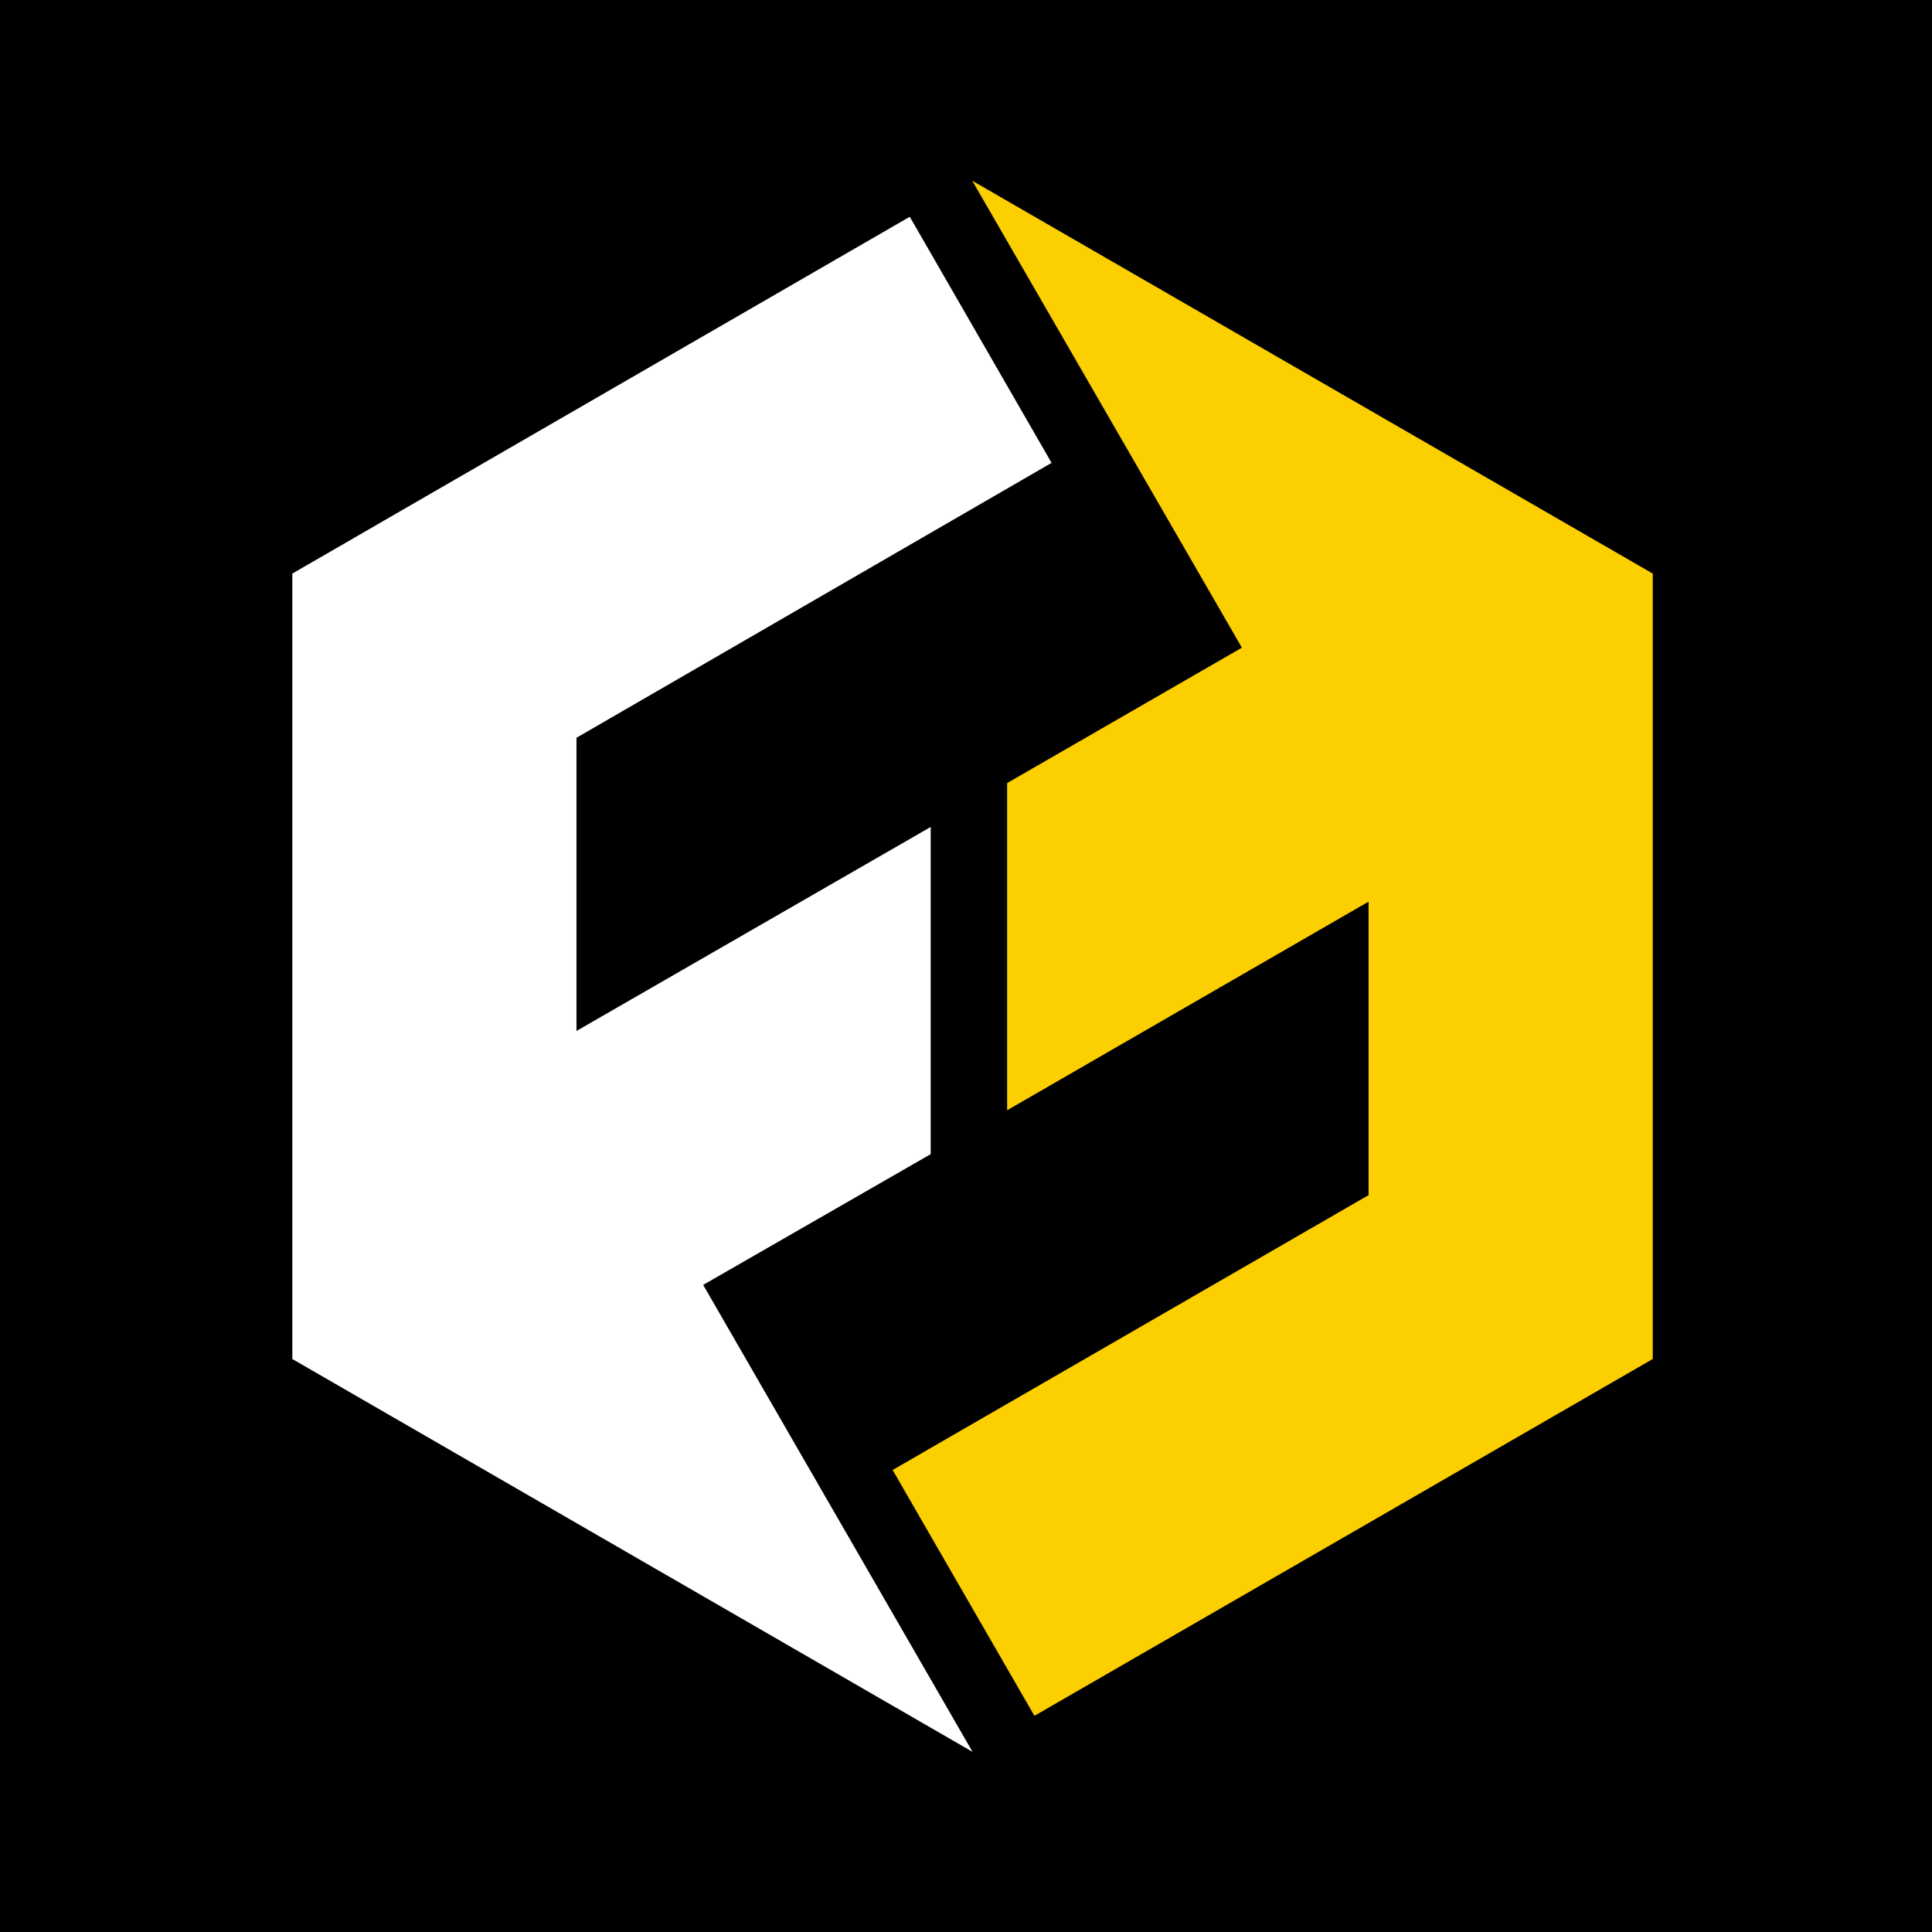 <svg xmlns="http://www.w3.org/2000/svg" viewBox="0 0 66.49 66.49"><defs><style>.cls-1{fill:#fccf00;}.cls-2{fill:#fff;}</style></defs><g id="Calque_2" data-name="Calque 2"><g id="Calque_1-2" data-name="Calque 1"><rect width="66.49" height="66.49"/><polygon class="cls-1" points="33.46 6.22 56.88 19.74 56.88 46.77 35.6 59.05 30.72 50.59 47.1 41.13 47.1 31.03 34.66 38.21 34.66 26.95 42.74 22.29 33.46 6.22"/><polygon class="cls-2" points="33.47 60.29 10.06 46.77 10.06 19.74 31.31 7.46 36.19 15.93 19.84 25.39 19.84 35.48 32.03 28.46 32.03 39.72 24.2 44.22 33.47 60.29"/></g></g></svg>